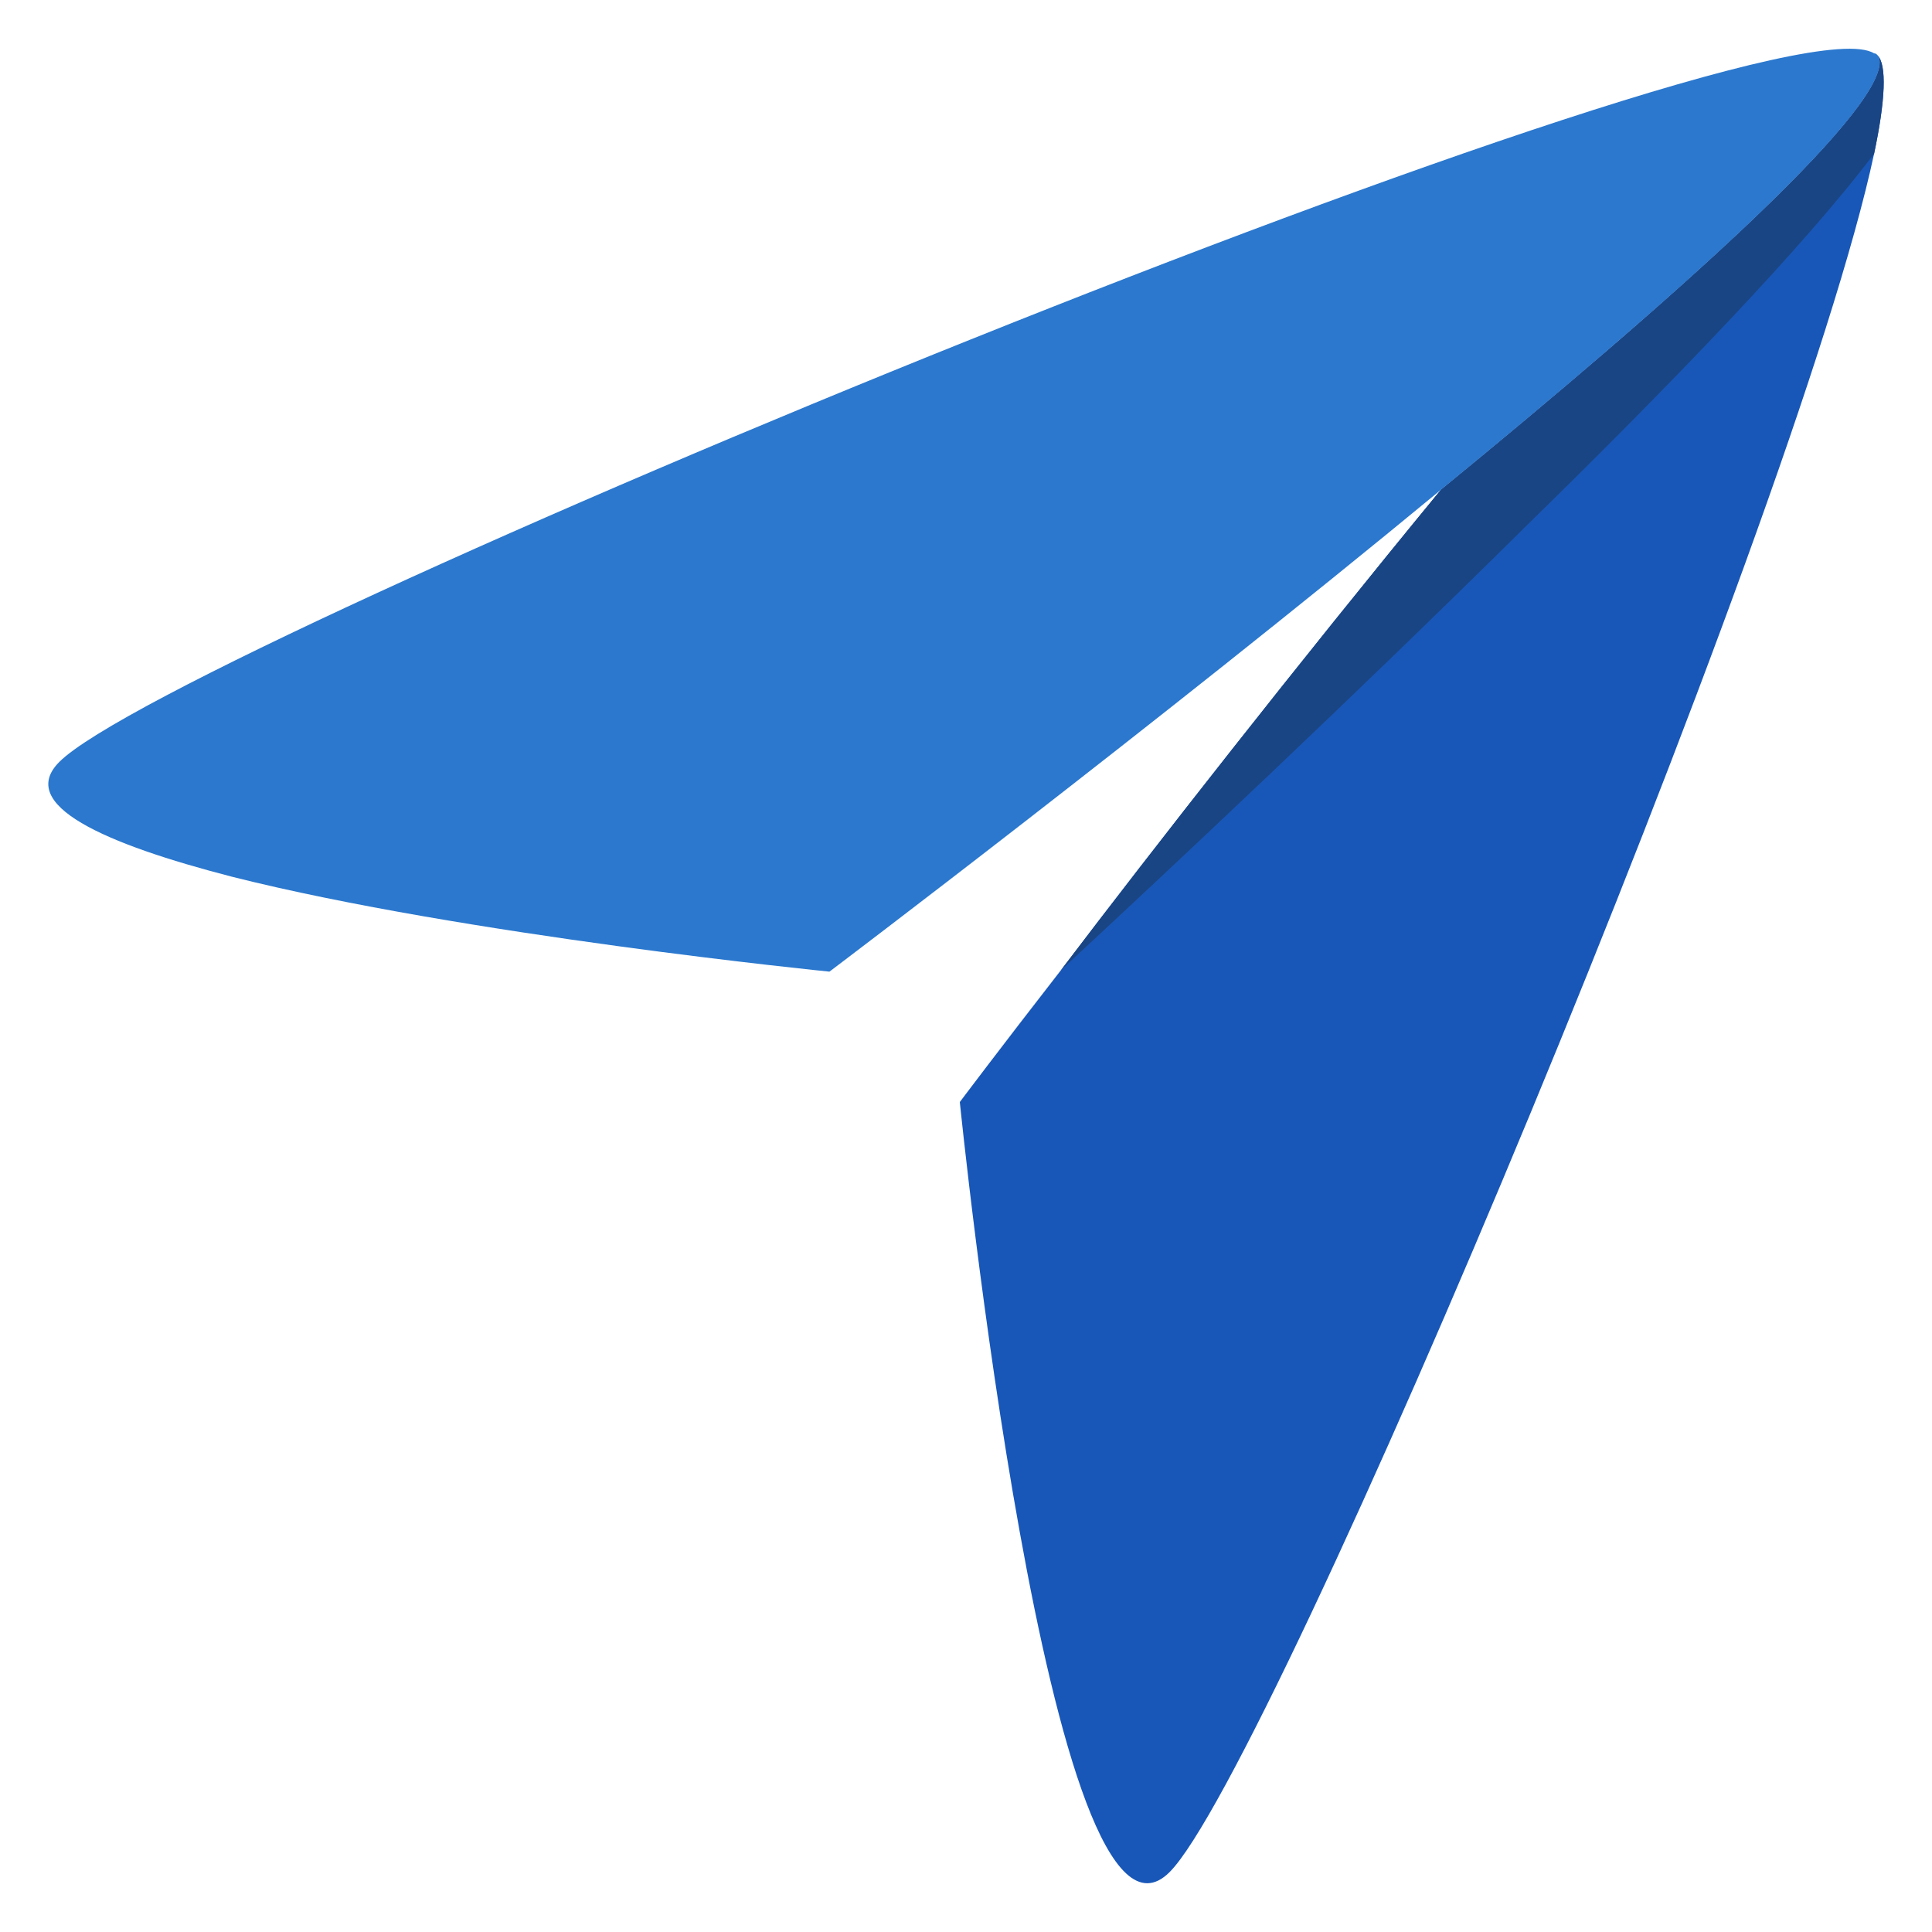 <svg xmlns="http://www.w3.org/2000/svg" enable-background="new 0 0 100 100" viewBox="0 0 100 100"><path fill="#1857b8" d="M97.17,2.845c0.503,0.503,0.419,2.347-0.168,5.114
		C92.936,27.03,65.817,91.62,60.536,96.902c-6.203,6.203-10.856-39.861-10.856-39.861
		s2.012-2.683,5.239-6.832c4.736-6.245,12.281-15.886,19.658-24.855
		C86.523,15.587,97.296,5.988,97.296,3.222C97.296,3.054,97.254,2.929,97.17,2.845
		z"/><path fill="#2b78ce" d="M97.17,2.845c0.084,0.084,0.126,0.21,0.126,0.377
		c0,2.767-10.772,12.365-22.718,22.132C59.698,37.634,42.932,50.292,42.932,50.292
		s-18.903-1.886-30.891-4.904C5.376,43.67,0.85,41.658,3.071,39.436
		c5.994-5.994,88.44-40.071,93.931-36.675C97.086,2.761,97.128,2.803,97.17,2.845
		z"/><path fill="#1a4584" d="M97.17,2.845c0.503,0.503,0.419,2.347-0.168,5.114
		c-3.605,4.778-10.563,11.988-18.065,19.323
		c-8.802,8.718-18.317,17.646-24.017,22.927
		c4.736-6.245,12.281-15.886,19.658-24.855C86.523,15.587,97.296,5.988,97.296,3.222
		C97.296,3.054,97.254,2.929,97.17,2.845z"/></svg>